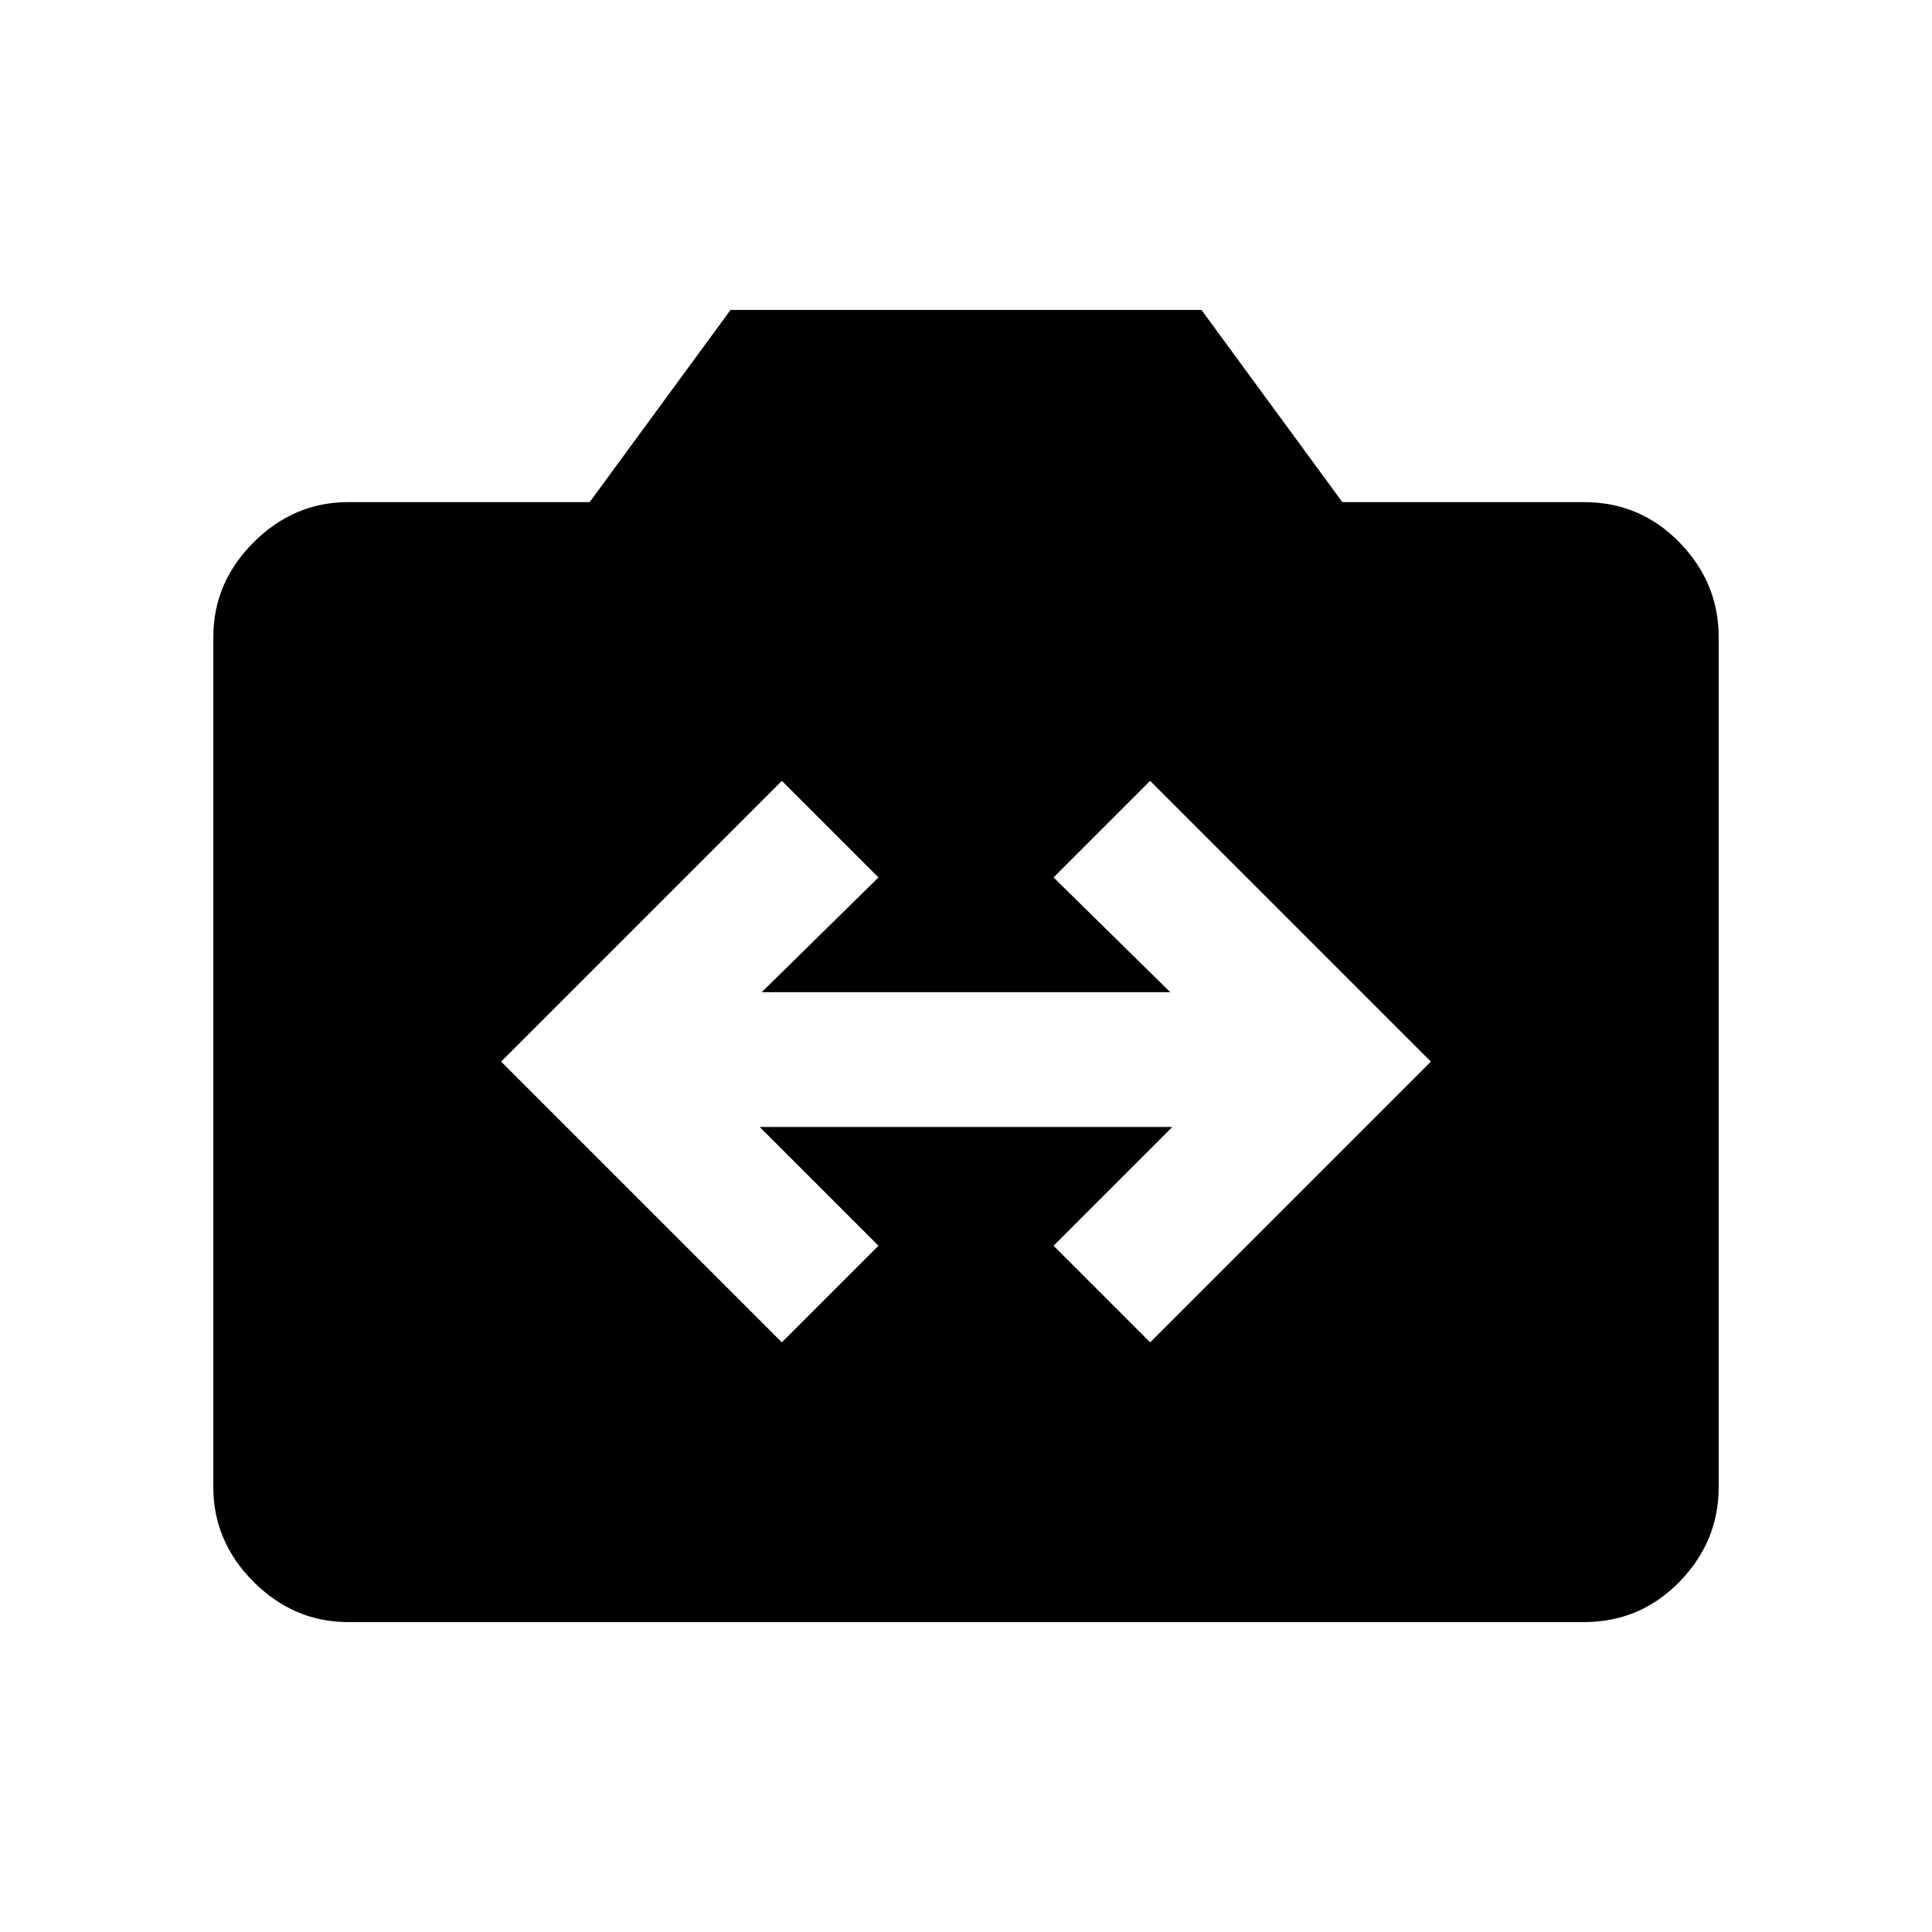 <svg xmlns="http://www.w3.org/2000/svg" height="20" viewBox="0 -960 960 960" width="20"><path d="M173-154q-27 0-47-20t-20-47v-422.5q0-27 20-47t47-20h120l70-95.5h234l70 95.5h120q28 0 47.5 20t19.5 47V-221q0 27-19.5 47T787-154H173Zm215.5-139 48-48-59-59h205l-59 59 48 48L711-432.5 571.5-572l-48 48 58 57h-203l58-57-48-48L249-432.5 388.5-293Z"/></svg>